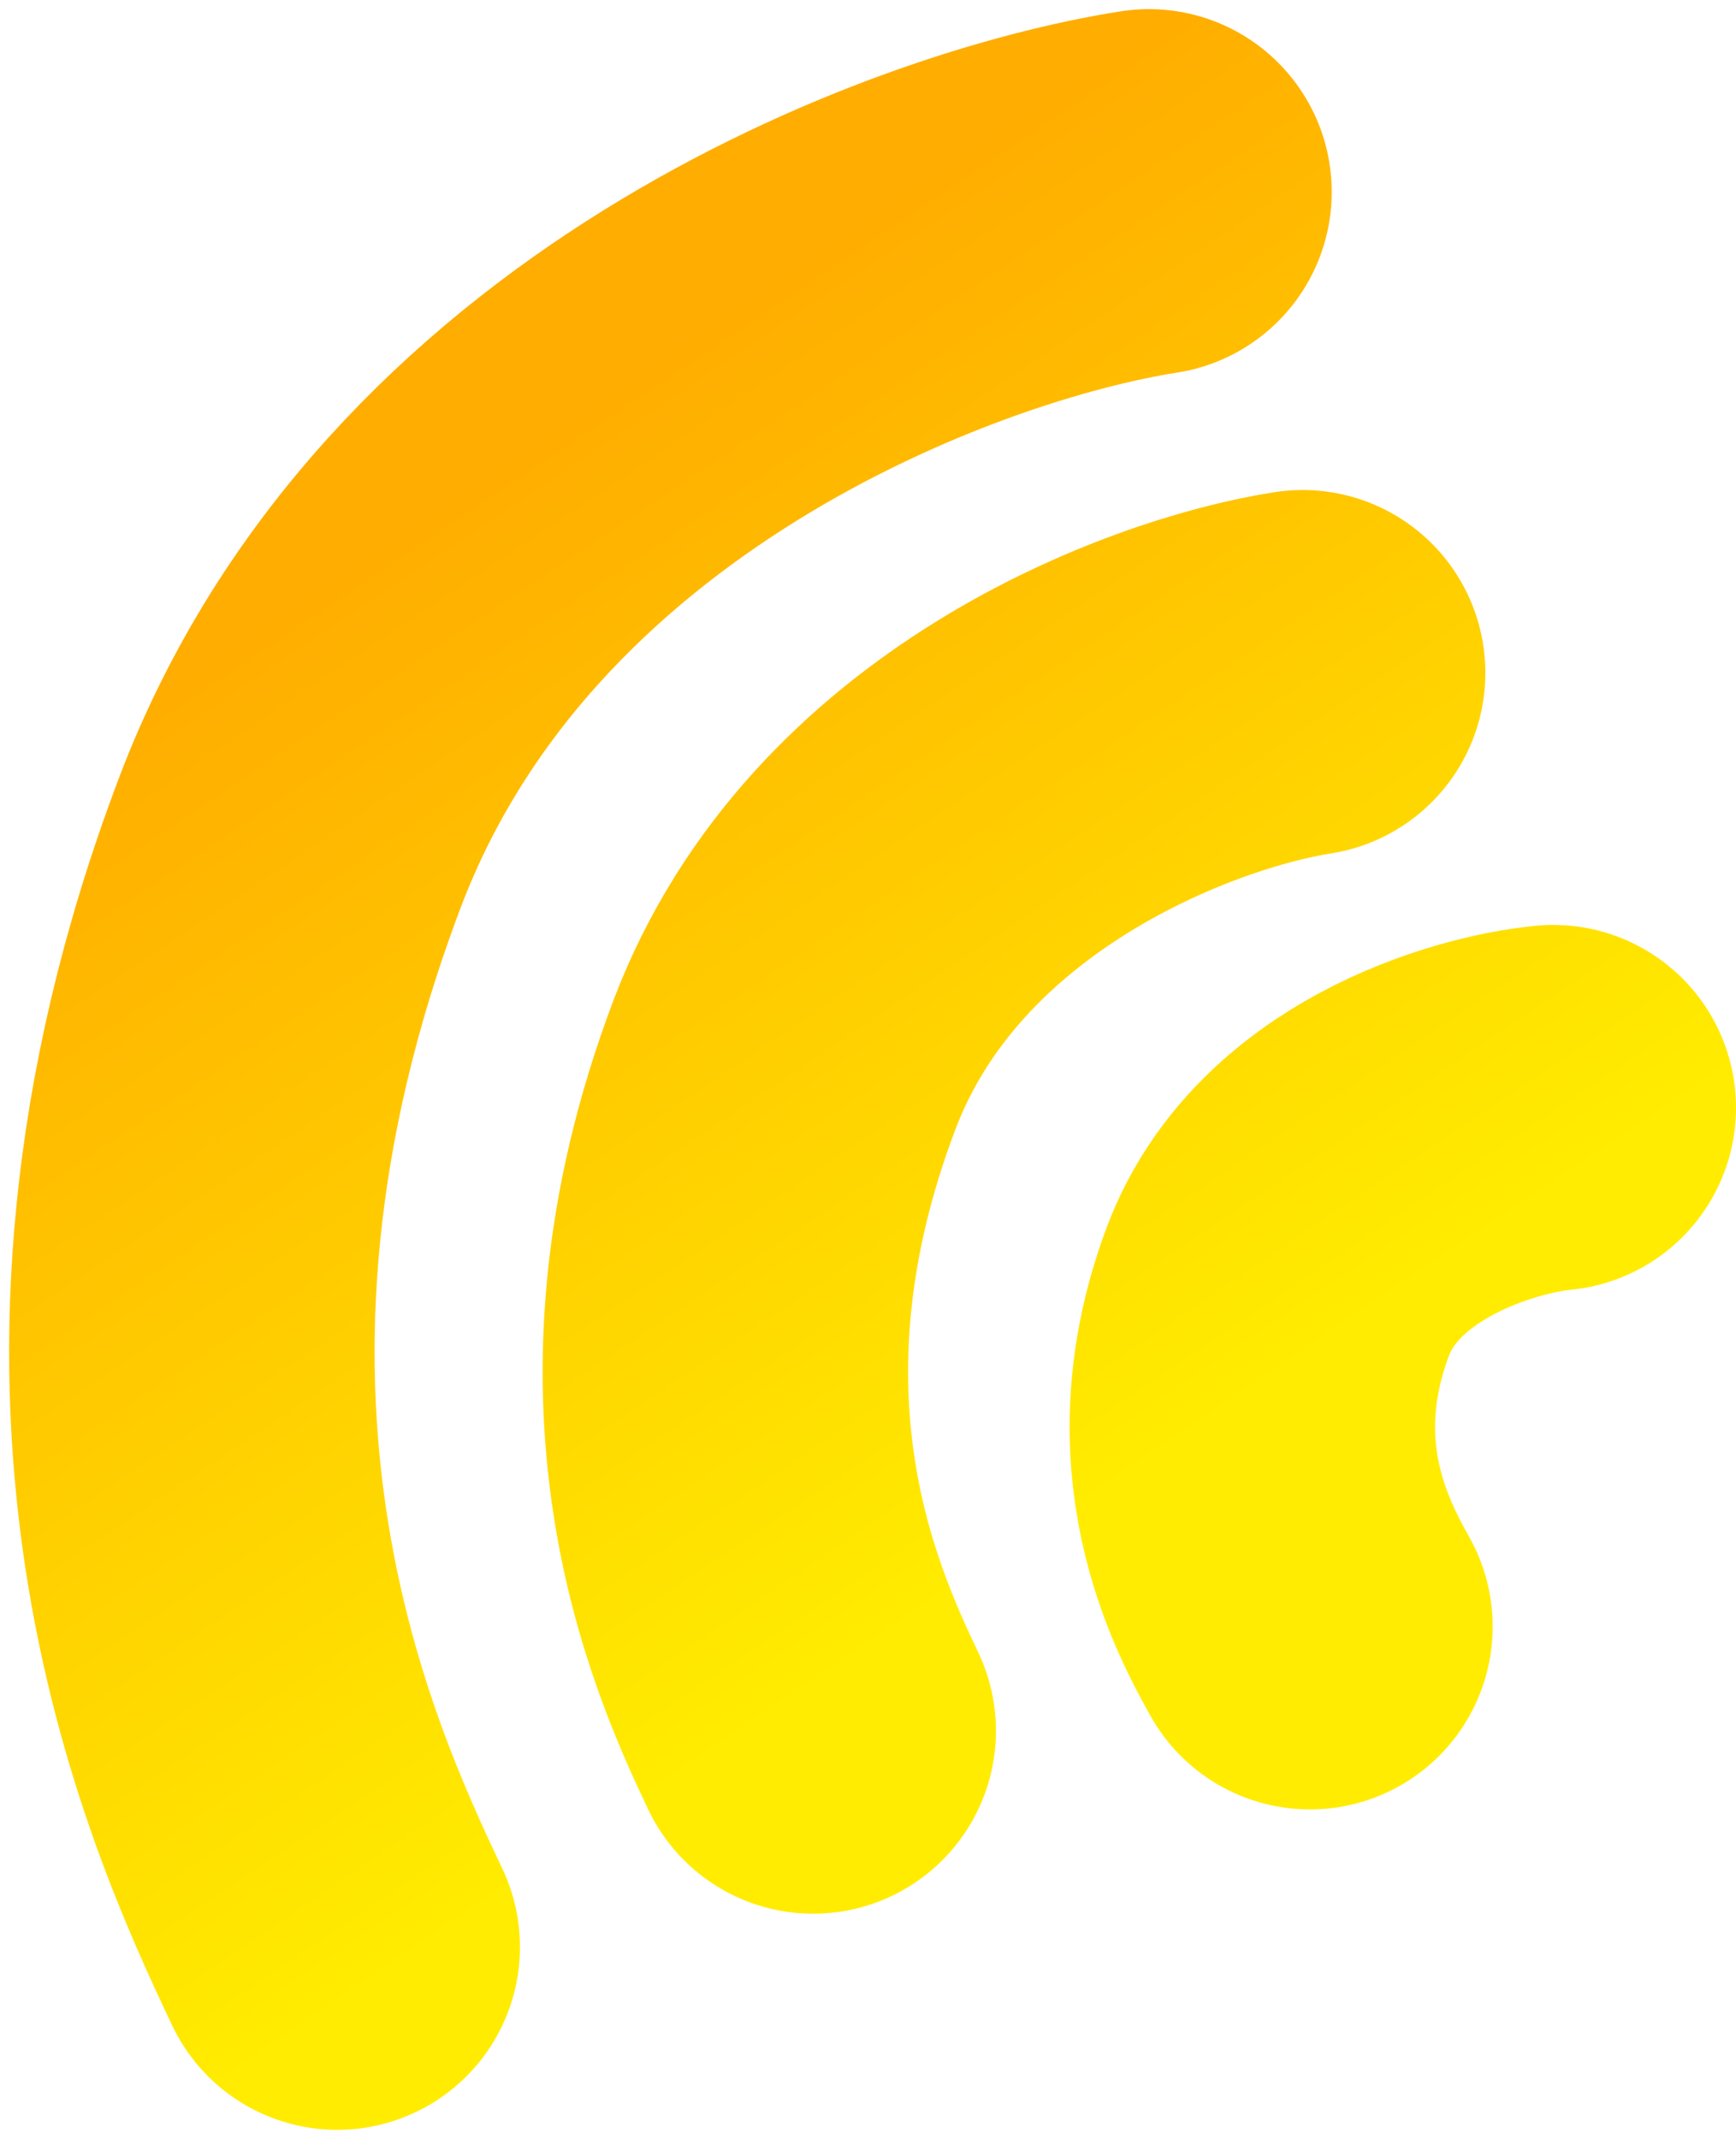 <svg width="190" height="234" viewBox="0 0 190 234" fill="none" xmlns="http://www.w3.org/2000/svg">
<path d="M142.569 73.606C128.232 75.836 96.816 87.539 85.846 116.514C72.133 152.731 83.716 178.229 89.002 189.357M170 121.187C162.165 121.957 145.165 127.064 139.84 141.331C133.184 159.166 140.185 172.238 143.368 177.948M125.753 21C101.992 24.707 49.92 44.136 31.722 92.195C8.974 152.268 28.156 194.548 36.909 213" stroke="url(#paint0_linear_50_201)" stroke-width="40" stroke-linecap="round"/>
<defs>
<linearGradient id="paint0_linear_50_201" x1="89.422" y1="26.651" x2="162.51" y2="135.393" gradientUnits="userSpaceOnUse">
<stop stop-color="#FFAD00"/>
<stop offset="1" stop-color="#FFEC00"/>
</linearGradient>
</defs>
</svg>
